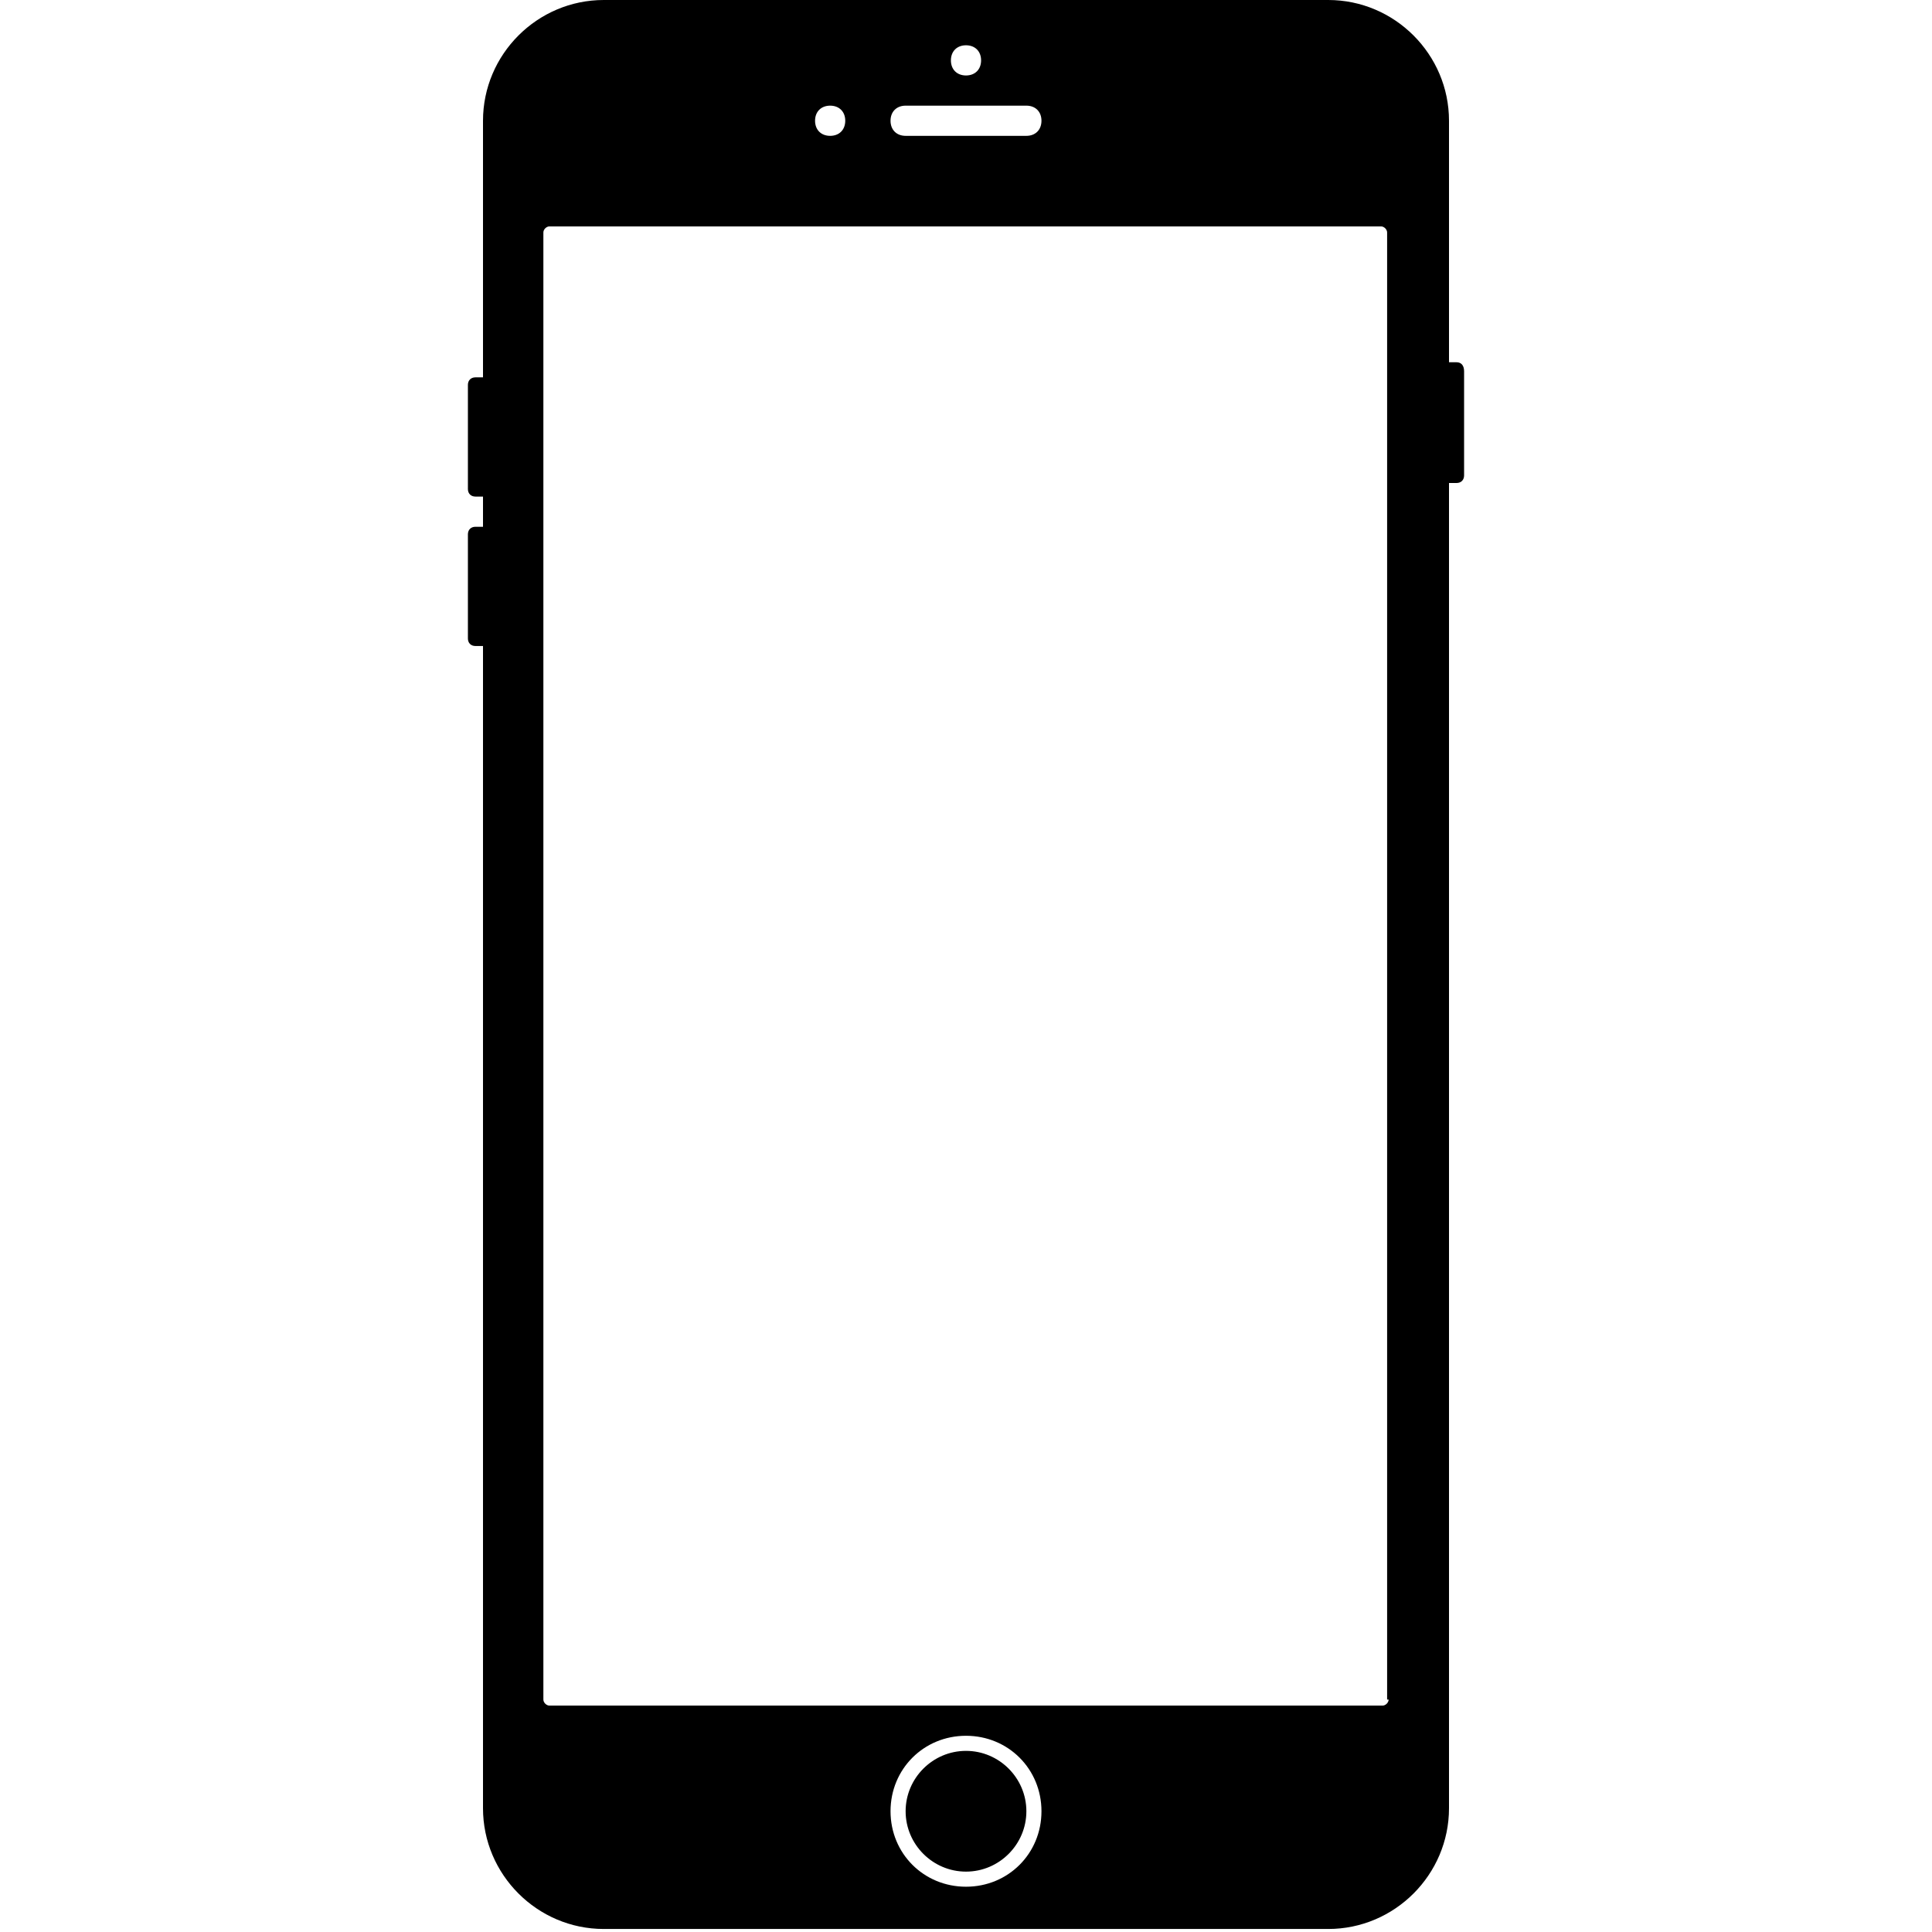 <?xml version="1.0" encoding="utf-8"?>
<!-- Generator: Adobe Illustrator 18.1.1, SVG Export Plug-In . SVG Version: 6.00 Build 0)  -->
<svg version="1.1" id="Layer_1" xmlns="http://www.w3.org/2000/svg" xmlns:xlink="http://www.w3.org/1999/xlink" x="0px" y="0px"
	 viewBox="0 0 128 128" enable-background="new 0 0 128 128" xml:space="preserve">
<path d="M96.5,24H96V8c0-4.4-3.6-8-8-8H40c-4.4,0-8,3.6-8,8v17h-0.5c-0.3,0-0.5,0.2-0.5,0.5v6.9c0,0.3,0.2,0.5,0.5,0.5H32v2h-0.5
	c-0.3,0-0.5,0.2-0.5,0.5v6.9c0,0.3,0.2,0.5,0.5,0.5H32v77c0,4.4,3.6,8,8,8h48c4.4,0,8-3.6,8-8V32h0.5c0.3,0,0.5-0.2,0.5-0.5v-6.9
	C97,24.2,96.8,24,96.5,24z M64,3c0.6,0,1,0.4,1,1c0,0.6-0.4,1-1,1s-1-0.4-1-1C63,3.4,63.4,3,64,3z M60,7h8c0.6,0,1,0.4,1,1
	c0,0.6-0.4,1-1,1h-8c-0.6,0-1-0.4-1-1C59,7.4,59.4,7,60,7z M55,7c0.6,0,1,0.4,1,1c0,0.6-0.4,1-1,1s-1-0.4-1-1C54,7.4,54.4,7,55,7z
	 M64,125c-2.8,0-5-2.2-5-5s2.2-5,5-5s5,2.2,5,5S66.8,125,64,125z M92,112.6c0,0.2-0.2,0.4-0.4,0.4H36.4c-0.2,0-0.4-0.2-0.4-0.4V15.4
	c0-0.2,0.2-0.4,0.4-0.4h55.1c0.2,0,0.4,0.2,0.4,0.4V112.6z M68,120c0,2.2-1.8,4-4,4s-4-1.8-4-4c0-2.2,1.8-4,4-4S68,117.8,68,120z"/>
</svg>
